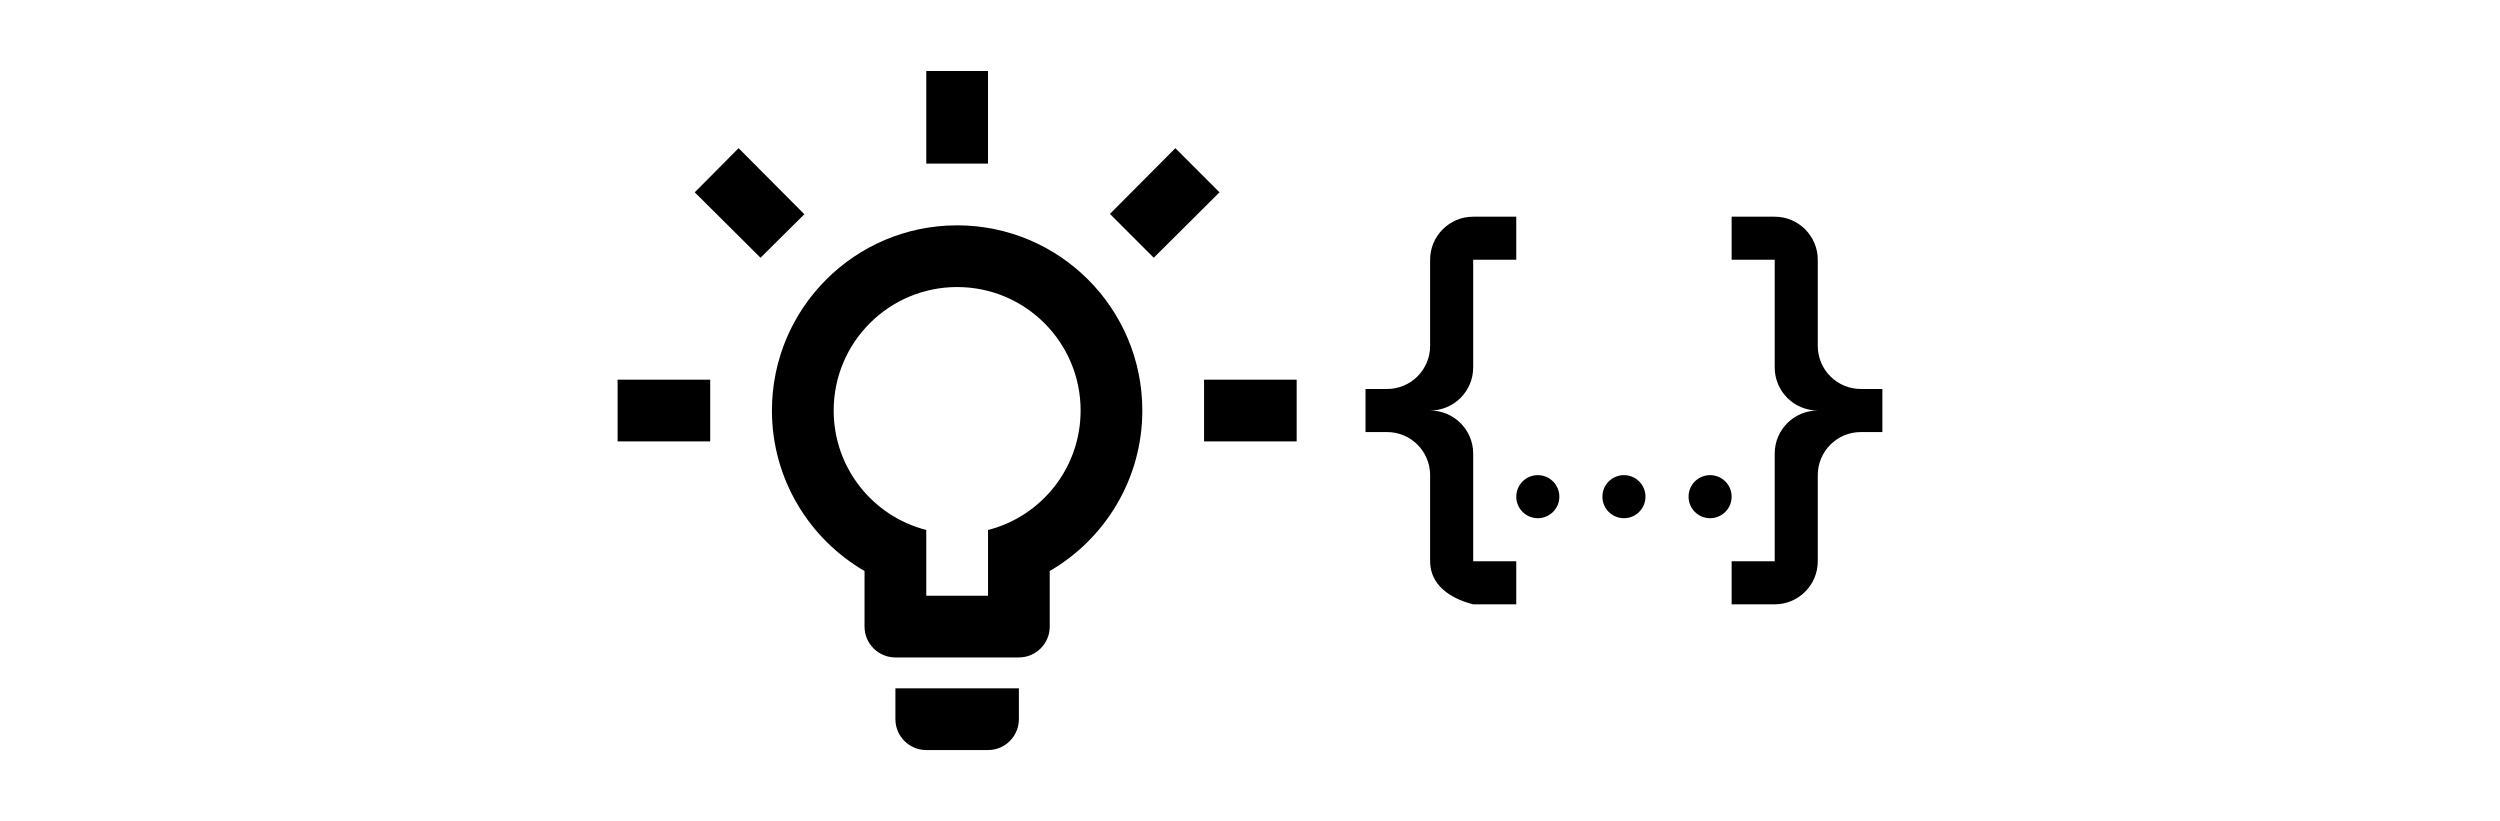 <?xml version="1.0" encoding="utf-8"?>
<!-- Generator: Adobe Illustrator 24.1.3, SVG Export Plug-In . SVG Version: 6.00 Build 0)  -->
<svg version="1.1" id="Layer_1" xmlns="http://www.w3.org/2000/svg" xmlns:xlink="http://www.w3.org/1999/xlink" x="0px" y="0px"
	 viewBox="0 0 1833 602" style="enable-background:new 0 0 1833 602;" xml:space="preserve">
<path d="M882.82,278.37h67.89v45.27h-67.89V278.37 M452.83,278.37h67.89v45.27h-67.89V278.37 M724.41,52.07v67.89h-45.27V52.07
	L724.41,52.07 M541.54,108.64l48.21,48.43l-32.14,31.91L509.4,141L541.54,108.64 M813.8,156.85l47.98-48.21L894.14,141l-48.21,47.98
	L813.8,156.85 M701.77,165.22c74.99,0,135.78,60.79,135.78,135.78c0,50.25-27.39,94.14-67.89,117.68v40.73
	c0,12.49-10.13,22.63-22.63,22.63h-90.53c-12.49,0-22.63-10.13-22.63-22.63v-40.73c-40.51-23.54-67.89-67.44-67.89-117.68
	C565.99,226.01,626.78,165.22,701.77,165.22 M747.04,504.68v22.63c0,12.49-10.13,22.63-22.63,22.63h-45.27
	c-12.49,0-22.63-10.13-22.63-22.63v-22.63H747.04 M679.15,436.79h45.27v-48.21c39.16-9.96,67.89-45.48,67.89-87.59
	c0-49.99-40.53-90.53-90.53-90.53c-50,0-90.53,40.53-90.53,90.53c0,42.09,28.75,77.62,67.89,87.59v48.21H679.15z"/>
<path d="M1080.14,158.88h31.58v31.58h-31.58v78.95c0,17.44-14.14,31.58-31.58,31.58c17.44,0,31.58,14.14,31.58,31.58v78.95h31.58
	v31.58h-31.58c-16.9-4.26-31.58-14.21-31.58-31.58v-63.16c0-17.44-14.14-31.58-31.58-31.58h-15.79v-31.58h15.79
	c17.44,0,31.58-14.14,31.58-31.58v-63.16C1048.56,173.02,1062.7,158.88,1080.14,158.88 M1301.21,158.88
	c17.44,0,31.58,14.14,31.58,31.58v63.16c0,17.44,14.14,31.58,31.58,31.58h15.79v31.58h-15.79c-17.44,0-31.58,14.14-31.58,31.58
	v63.16c0,17.44-14.14,31.58-31.58,31.58h-31.58v-31.58h31.58v-78.95c0-17.44,14.14-31.58,31.58-31.58
	c-17.44,0-31.58-14.14-31.58-31.58v-78.95h-31.58v-31.58H1301.21 M1190.68,348.37c8.72,0,15.79,7.07,15.79,15.79
	s-7.07,15.79-15.79,15.79c-8.72,0-15.79-7.07-15.79-15.79S1181.96,348.37,1190.68,348.37 M1127.52,348.37
	c8.72,0,15.79,7.07,15.79,15.79s-7.07,15.79-15.79,15.79c-8.72,0-15.79-7.07-15.79-15.79S1118.79,348.37,1127.52,348.37
	 M1253.84,348.37c8.72,0,15.79,7.07,15.79,15.79s-7.07,15.79-15.79,15.79c-8.72,0-15.79-7.07-15.79-15.79
	S1245.12,348.37,1253.84,348.37z"/>
</svg>
